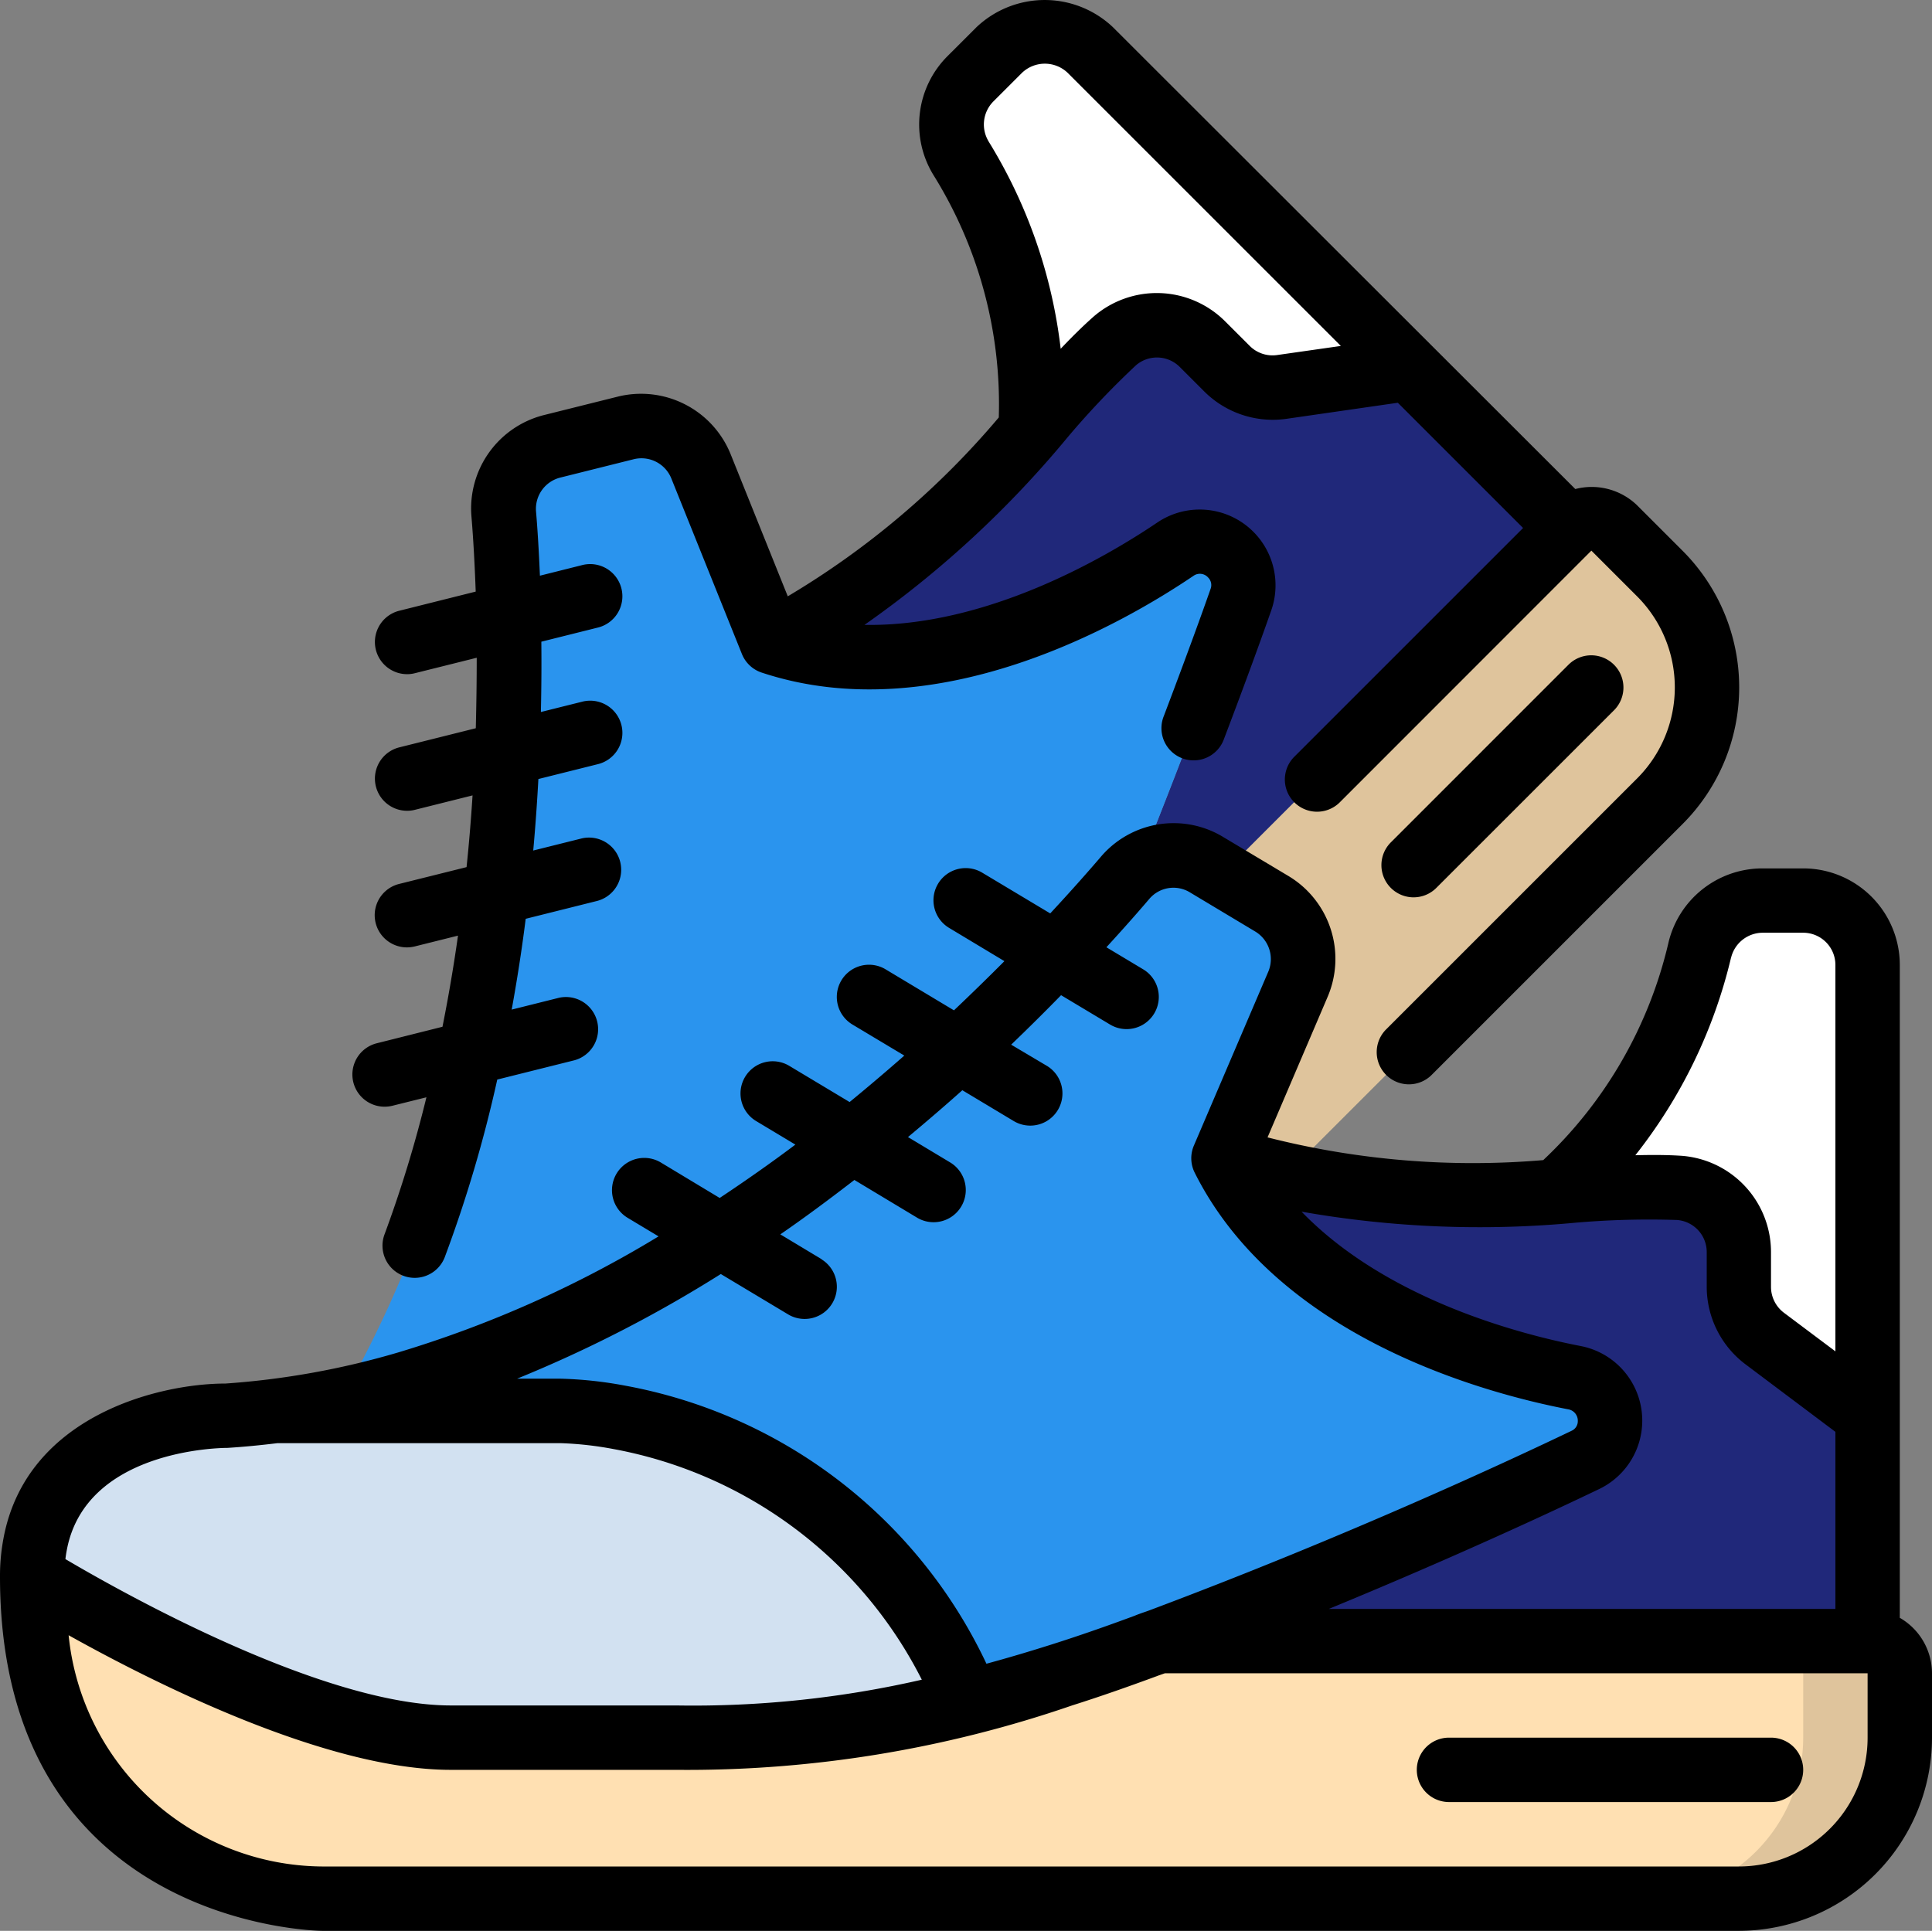 <svg xmlns="http://www.w3.org/2000/svg" width="163.5" height="163.42" viewBox="0 0 163.5 163.42">
  <rect x="0" y="0" width="163.5" height="163.42" fill="#808080" stroke="none"/>
  <g id="Page-1" transform="translate(0 -0.029)">
    <g id="_018---Shoes" data-name="018---Shoes" transform="translate(0 0.029)">
      <g id="Icons" transform="translate(2.725 2.652)">
        <path id="Shape" d="M94.95,56.8V75.875H35c17.222-6.458,31.038-12.916,36.079-15.342a3.6,3.6,0,0,0,2.071-3.27v-.082a3.676,3.676,0,0,0-2.97-3.6c-6.785-1.308-23.3-5.75-29.73-18.584a71.362,71.362,0,0,0,28.2,2.834,87.871,87.871,0,0,1,10.328-.327,5.45,5.45,0,0,1,5.068,5.45V45.9a5.485,5.485,0,0,0,2.18,4.36Z" transform="translate(60.375 60.368)" fill="#20287a"/>
        <path id="Shape-2" data-name="Shape" d="M73.646,32.45V70.6l-8.72-6.54a5.485,5.485,0,0,1-2.18-4.36V56.757a5.45,5.45,0,0,0-5.068-5.45,87.877,87.877,0,0,0-10.328.327,39.322,39.322,0,0,0,12.1-20.465A5.475,5.475,0,0,1,64.735,27H68.2a5.466,5.466,0,0,1,5.45,5.45Z" transform="translate(81.679 46.568)" fill="#fff"/>
        <path id="Shape-3" data-name="Shape" d="M65.959,71.483v0Z" transform="translate(89.366 45.685)" fill="#c81e1e"/>
        <path id="Shape-4" data-name="Shape" d="M49.5,35.951c-.545-.035-1.158-.044-1.755-.049-.134.12-.272.259-.4.376l3-.188A5.372,5.372,0,0,0,49.5,35.951Z" transform="translate(81.679 61.924)" fill="#c81e1e"/>
        <path id="Shape-5" data-name="Shape" d="M158.05,56.175v5.45A13.625,13.625,0,0,1,144.425,75.25H24.525S0,75.25,0,48c0,0,21.8,13.625,35.425,13.625H54.5a90.527,90.527,0,0,0,24.716-3.052c2.452-.627,5.1-1.363,7.957-2.262,2.235-.708,4.578-1.526,7.085-2.452.354-.136.736-.272,1.117-.409h59.95A2.725,2.725,0,0,1,158.05,56.175Z" transform="translate(0 82.793)" fill="#ffe0b2"/>
        <path id="Shape-6" data-name="Shape" d="M69.075,50H60.9a2.725,2.725,0,0,1,2.725,2.725v5.45A13.625,13.625,0,0,1,50,71.8h8.175A13.625,13.625,0,0,0,71.8,58.175v-5.45A2.725,2.725,0,0,0,69.075,50Z" transform="translate(86.25 86.243)" fill="#dfc49c"/>
        <path id="Shape-7" data-name="Shape" d="M79.216,67.457A90.527,90.527,0,0,1,54.5,70.509H35.425C21.8,70.509,0,56.884,0,56.884a14.271,14.271,0,0,1,.245-2.725c2.016-10.9,16.1-10.9,16.1-10.9,1.444-.082,2.888-.218,4.305-.409H44.717a30.983,30.983,0,0,1,4.959.545A39.785,39.785,0,0,1,79.216,67.457Z" transform="translate(0 73.91)" fill="#d2e1f1"/>
        <path id="Shape-8" data-name="Shape" d="M120.449,73.4v.082a3.6,3.6,0,0,1-2.071,3.27c-5.041,2.425-18.857,8.883-36.079,15.342-.381.136-.763.272-1.117.409-2.507.926-4.85,1.744-7.085,2.452-2.861.9-5.5,1.635-7.957,2.262A39.785,39.785,0,0,0,36.6,73.154a30.982,30.982,0,0,0-4.959-.545H7.58c1.826-.245,3.651-.545,5.45-.926,1.88-.381,3.733-.872,5.586-1.39C47.883,61.818,71.4,36.857,79.384,27.537a6.183,6.183,0,0,1,1.281-1.117,5.376,5.376,0,0,1,5.668-.027l1.308.79,4.2,2.507A5.431,5.431,0,0,1,94.044,36.5L87.749,51.217a24.4,24.4,0,0,0,2.589,4.115c7.521,9.7,21.146,13.325,27.141,14.47a3.676,3.676,0,0,1,2.97,3.6Z" transform="translate(13.076 44.151)" fill="#2a94ee"/>
        <path id="Shape-9" data-name="Shape" d="M90.4,26.3,61.11,55.591,59.8,54.8a5.376,5.376,0,0,0-5.668.027c4.224-10.546,7.221-18.775,8.529-22.481a3.6,3.6,0,0,0-.845-3.788l-.054-.055a3.638,3.638,0,0,0-4.633-.436c-5.722,3.869-20.546,12.4-34.171,7.875A71.444,71.444,0,0,0,44.9,17.986a99.969,99.969,0,0,1,7.085-7.521,5.45,5.45,0,0,1,7.439.273l2.071,2.071a5.45,5.45,0,0,0,4.633,1.553l10.791-1.553L88.469,24.39Z" transform="translate(39.606 15.743)" fill="#20287a"/>
        <path id="Shape-10" data-name="Shape" d="M67.271,28.554,56.48,30.107a5.45,5.45,0,0,1-4.632-1.553l-2.071-2.071a5.45,5.45,0,0,0-7.439-.272,99.965,99.965,0,0,0-7.085,7.521,39.215,39.215,0,0,0-5.913-23,5.515,5.515,0,0,1,.79-6.7l2.453-2.452a5.51,5.51,0,0,1,7.712,0Z" transform="translate(49.25 -0.002)" fill="#fff"/>
        <path id="Shape-11" data-name="Shape" d="M73.965,39.067,39.658,73.375a24.4,24.4,0,0,1-2.589-4.115l6.295-14.715a5.431,5.431,0,0,0-2.207-6.812l-4.2-2.507L66.254,15.932a2.725,2.725,0,0,1,3.842,0L73.965,19.8a13.625,13.625,0,0,1,0,19.266Z" transform="translate(63.756 26.109)" fill="#dfc49c"/>
        <path id="Shape-12" data-name="Shape" d="M85.744,26.95c-1.308,3.706-4.305,11.935-8.529,22.481a6.183,6.183,0,0,0-1.281,1.117c-7.984,9.319-31.5,34.28-60.767,42.755-1.853.518-3.706,1.008-5.586,1.39A97.887,97.887,0,0,0,20.562,65.345v-.027a133.148,133.148,0,0,0,2.207-13.543c.49-4.142.763-8.093.926-11.8.164-4.251.191-8.175.109-11.581-.082-3.515-.245-6.458-.436-8.693a5.45,5.45,0,0,1,4.115-5.722L33.7,12.426a5.42,5.42,0,0,1,6.376,3.27L46.04,30.547c13.625,4.523,28.449-4.006,34.171-7.875a3.638,3.638,0,0,1,4.632.436l.054.055a3.6,3.6,0,0,1,.845,3.788Z" transform="translate(16.526 21.14)" fill="#2a94ee"/>
      </g>
      <g id="Icons_copy">
        <path id="Shape-13" data-name="Shape" d="M160.775,92.854V37.6a8.175,8.175,0,0,0-8.175-8.175h-3.461a8.175,8.175,0,0,0-7.932,6.243A36.668,36.668,0,0,1,130.6,54.115a70.411,70.411,0,0,1-23.331-1.924l5.074-11.87a8.175,8.175,0,0,0-3.3-10.249l-5.488-3.281a8.088,8.088,0,0,0-10.434,1.7c-1.15,1.343-2.586,2.959-4.243,4.744l-5.722-3.428a2.725,2.725,0,1,0-2.807,4.671L85,37.275Q83,39.286,80.731,41.439l-5.755-3.453a2.725,2.725,0,1,0-2.807,4.671l4.36,2.611Q74.305,47.224,71.9,49.2l-5.074-3.044a2.725,2.725,0,1,0-2.807,4.671l3.292,1.976c-2.049,1.54-4.194,3.047-6.406,4.515l-4.979-3A2.725,2.725,0,1,0,53.116,59l2.616,1.57a95.118,95.118,0,0,1-22.056,9.829,68.278,68.278,0,0,1-14.6,2.627c-5.657,0-16.862,2.744-18.783,13.113A17.091,17.091,0,0,0,0,89.371C0,119,26.978,119.346,27.25,119.346h119.9A16.366,16.366,0,0,0,163.5,103v-5.45A5.431,5.431,0,0,0,160.775,92.854ZM146.5,36.97a2.763,2.763,0,0,1,2.641-2.1H152.6a2.725,2.725,0,0,1,2.725,2.725V70.3l-4.36-3.27a2.744,2.744,0,0,1-1.09-2.18V61.9a8.175,8.175,0,0,0-7.611-8.153c-1.224-.079-2.512-.079-3.869-.044a42.968,42.968,0,0,0,8.1-16.734ZM133.471,59.4a72.626,72.626,0,0,1,8.447-.218,2.725,2.725,0,0,1,2.518,2.725v2.943a8.221,8.221,0,0,0,3.27,6.54l7.619,5.723V92.1h-42.87c10.824-4.458,19.151-8.355,22.89-10.151a6.426,6.426,0,0,0-1.54-12.091c-5.218-1.006-16.475-3.959-23.658-11.38a86.838,86.838,0,0,0,23.323.921ZM69.528,62.5l-3.491-2.1c2.18-1.5,4.248-3.049,6.267-4.605L77.633,59a2.725,2.725,0,0,0,2.807-4.671l-3.6-2.164c1.591-1.33,3.139-2.657,4.6-3.965l4.374,2.624a2.725,2.725,0,0,0,2.807-4.671l-3.049-1.809q2.267-2.18,4.224-4.188l4.172,2.5a2.725,2.725,0,0,0,2.807-4.671L93.631,36.1c1.39-1.515,2.616-2.9,3.627-4.087a2.679,2.679,0,0,1,3.466-.545l5.491,3.292a2.725,2.725,0,0,1,1.115,3.409l-6.295,14.715a2.725,2.725,0,0,0,.068,2.292c6.979,13.925,24.46,18.653,31.61,20.031a.973.973,0,0,1,.812,1,.883.883,0,0,1-.526.817c-5.118,2.452-18.857,8.873-35.815,15.23-.4.142-.8.272-1.164.425-2.453.91-4.758,1.711-6.946,2.406-1.967.624-3.815,1.172-5.594,1.654A42.218,42.218,0,0,0,52.884,73.2a33.988,33.988,0,0,0-5.45-.586H43.758A110.5,110.5,0,0,0,61,63.756l5.722,3.431a2.725,2.725,0,0,0,2.807-4.671ZM5.649,87.142c1.575-8.513,12.949-8.671,13.6-8.671,1.4-.087,2.815-.226,4.232-.4H47.437a29.158,29.158,0,0,1,4.488.5A36.708,36.708,0,0,1,78.011,98.091a86.516,86.516,0,0,1-20.786,2.18H38.15c-10.807,0-27.724-9.5-32.615-12.388.03-.253.068-.5.114-.741ZM158.05,103a10.9,10.9,0,0,1-10.9,10.9H27.25A21.735,21.735,0,0,1,5.807,94.328C13.1,98.4,27.643,105.721,38.15,105.721H57.225a99.936,99.936,0,0,0,33.5-5.45c2.273-.719,4.657-1.551,7.208-2.493l.03-.014.624-.218H158.05Z" transform="translate(0 44.074)"/>
        <path id="Shape-14" data-name="Shape" d="M46.725,59.45h27.25a2.725,2.725,0,1,0,0-5.45H46.725a2.725,2.725,0,1,0,0,5.45Z" transform="translate(75.9 93.07)"/>
        <path id="Shape-15" data-name="Shape" d="M45.625,40.886a2.706,2.706,0,0,0,1.927-.8L62.585,25.057A2.725,2.725,0,1,0,58.732,21.2L43.7,36.235a2.725,2.725,0,0,0,1.927,4.652Z" transform="translate(74.003 35.061)"/>
        <path id="Shape-16" data-name="Shape" d="M13.006,88.329a2.725,2.725,0,0,0,.659,5.368,2.766,2.766,0,0,0,.662-.079L17.21,92.9a105.092,105.092,0,0,1-3.542,11.595,2.725,2.725,0,0,0,5.093,1.94A111.968,111.968,0,0,0,23.205,91.4l6.54-1.635a2.725,2.725,0,0,0-1.319-5.286l-4,1c.455-2.5.856-5.058,1.185-7.685l6.066-1.518a2.725,2.725,0,0,0-1.319-5.287l-4.109,1.027c.177-1.943.322-3.965.436-6.052l4.992-1.248a2.726,2.726,0,1,0-1.319-5.289l-3.461.864q.068-3.079.038-5.951l4.741-1.185a2.726,2.726,0,1,0-1.319-5.289l-3.542.888c-.084-1.992-.193-3.85-.33-5.45a2.725,2.725,0,0,1,2.063-2.856L34.74,38.9a2.725,2.725,0,0,1,3.2,1.635L43.91,55.384a2.725,2.725,0,0,0,1.67,1.57c14.8,4.9,30.49-4.087,36.561-8.2a.932.932,0,0,1,1.229.161.9.9,0,0,1,.2.959c-.76,2.18-2.115,5.905-3.954,10.753a2.725,2.725,0,1,0,5.093,1.935c1.864-4.9,3.235-8.69,3.989-10.848a6.415,6.415,0,0,0-9.619-7.472c-4.4,2.976-14.459,8.851-24.8,8.676A87.047,87.047,0,0,0,71.452,37.064a71.334,71.334,0,0,1,5.807-6.12,2.725,2.725,0,0,1,3.7.139l2.085,2.085a8.208,8.208,0,0,0,6.932,2.311l9.442-1.362,10.6,10.6-19.4,19.4a2.725,2.725,0,0,0,3.853,3.853l21.326-21.337,3.869,3.869a10.9,10.9,0,0,1,0,15.413l-21.2,21.2a2.725,2.725,0,1,0,3.853,3.853l21.2-21.2a16.35,16.35,0,0,0,0-23.119l-3.867-3.867a5.529,5.529,0,0,0-5.216-1.362l-.561-.561L75.313,2.337a8.393,8.393,0,0,0-11.559,0L61.3,4.789a8.175,8.175,0,0,0-1.2,10.025,36.668,36.668,0,0,1,5.548,20.546A70.422,70.422,0,0,1,47.79,50.5l-4.81-11.965A8.175,8.175,0,0,0,33.4,33.6l-6.218,1.553a8.153,8.153,0,0,0-6.161,8.6c.155,1.831.273,3.995.36,6.347l-6.469,1.621a2.725,2.725,0,0,0,.659,5.368,2.637,2.637,0,0,0,.662-.082L21.467,55.7q0,2.886-.079,5.965l-6.475,1.619a2.725,2.725,0,0,0,.659,5.368,2.638,2.638,0,0,0,.662-.082l4.88-1.221q-.2,3.134-.507,6.071l-5.7,1.422a2.725,2.725,0,0,0,.659,5.371,2.771,2.771,0,0,0,.662-.082l3.654-.913c-.373,2.651-.817,5.229-1.313,7.714ZM64.781,11.988a2.766,2.766,0,0,1,.384-3.349l2.453-2.452a2.8,2.8,0,0,1,3.853,0L94.595,29.309l-5.4.771a2.725,2.725,0,0,1-2.308-.771L84.8,27.224a8.175,8.175,0,0,0-11.148-.382c-.921.818-1.834,1.722-2.766,2.706a42.9,42.9,0,0,0-6.109-17.56Z" transform="translate(18.877 -0.029)"/>
      </g>
    </g>
  </g>
</svg>
